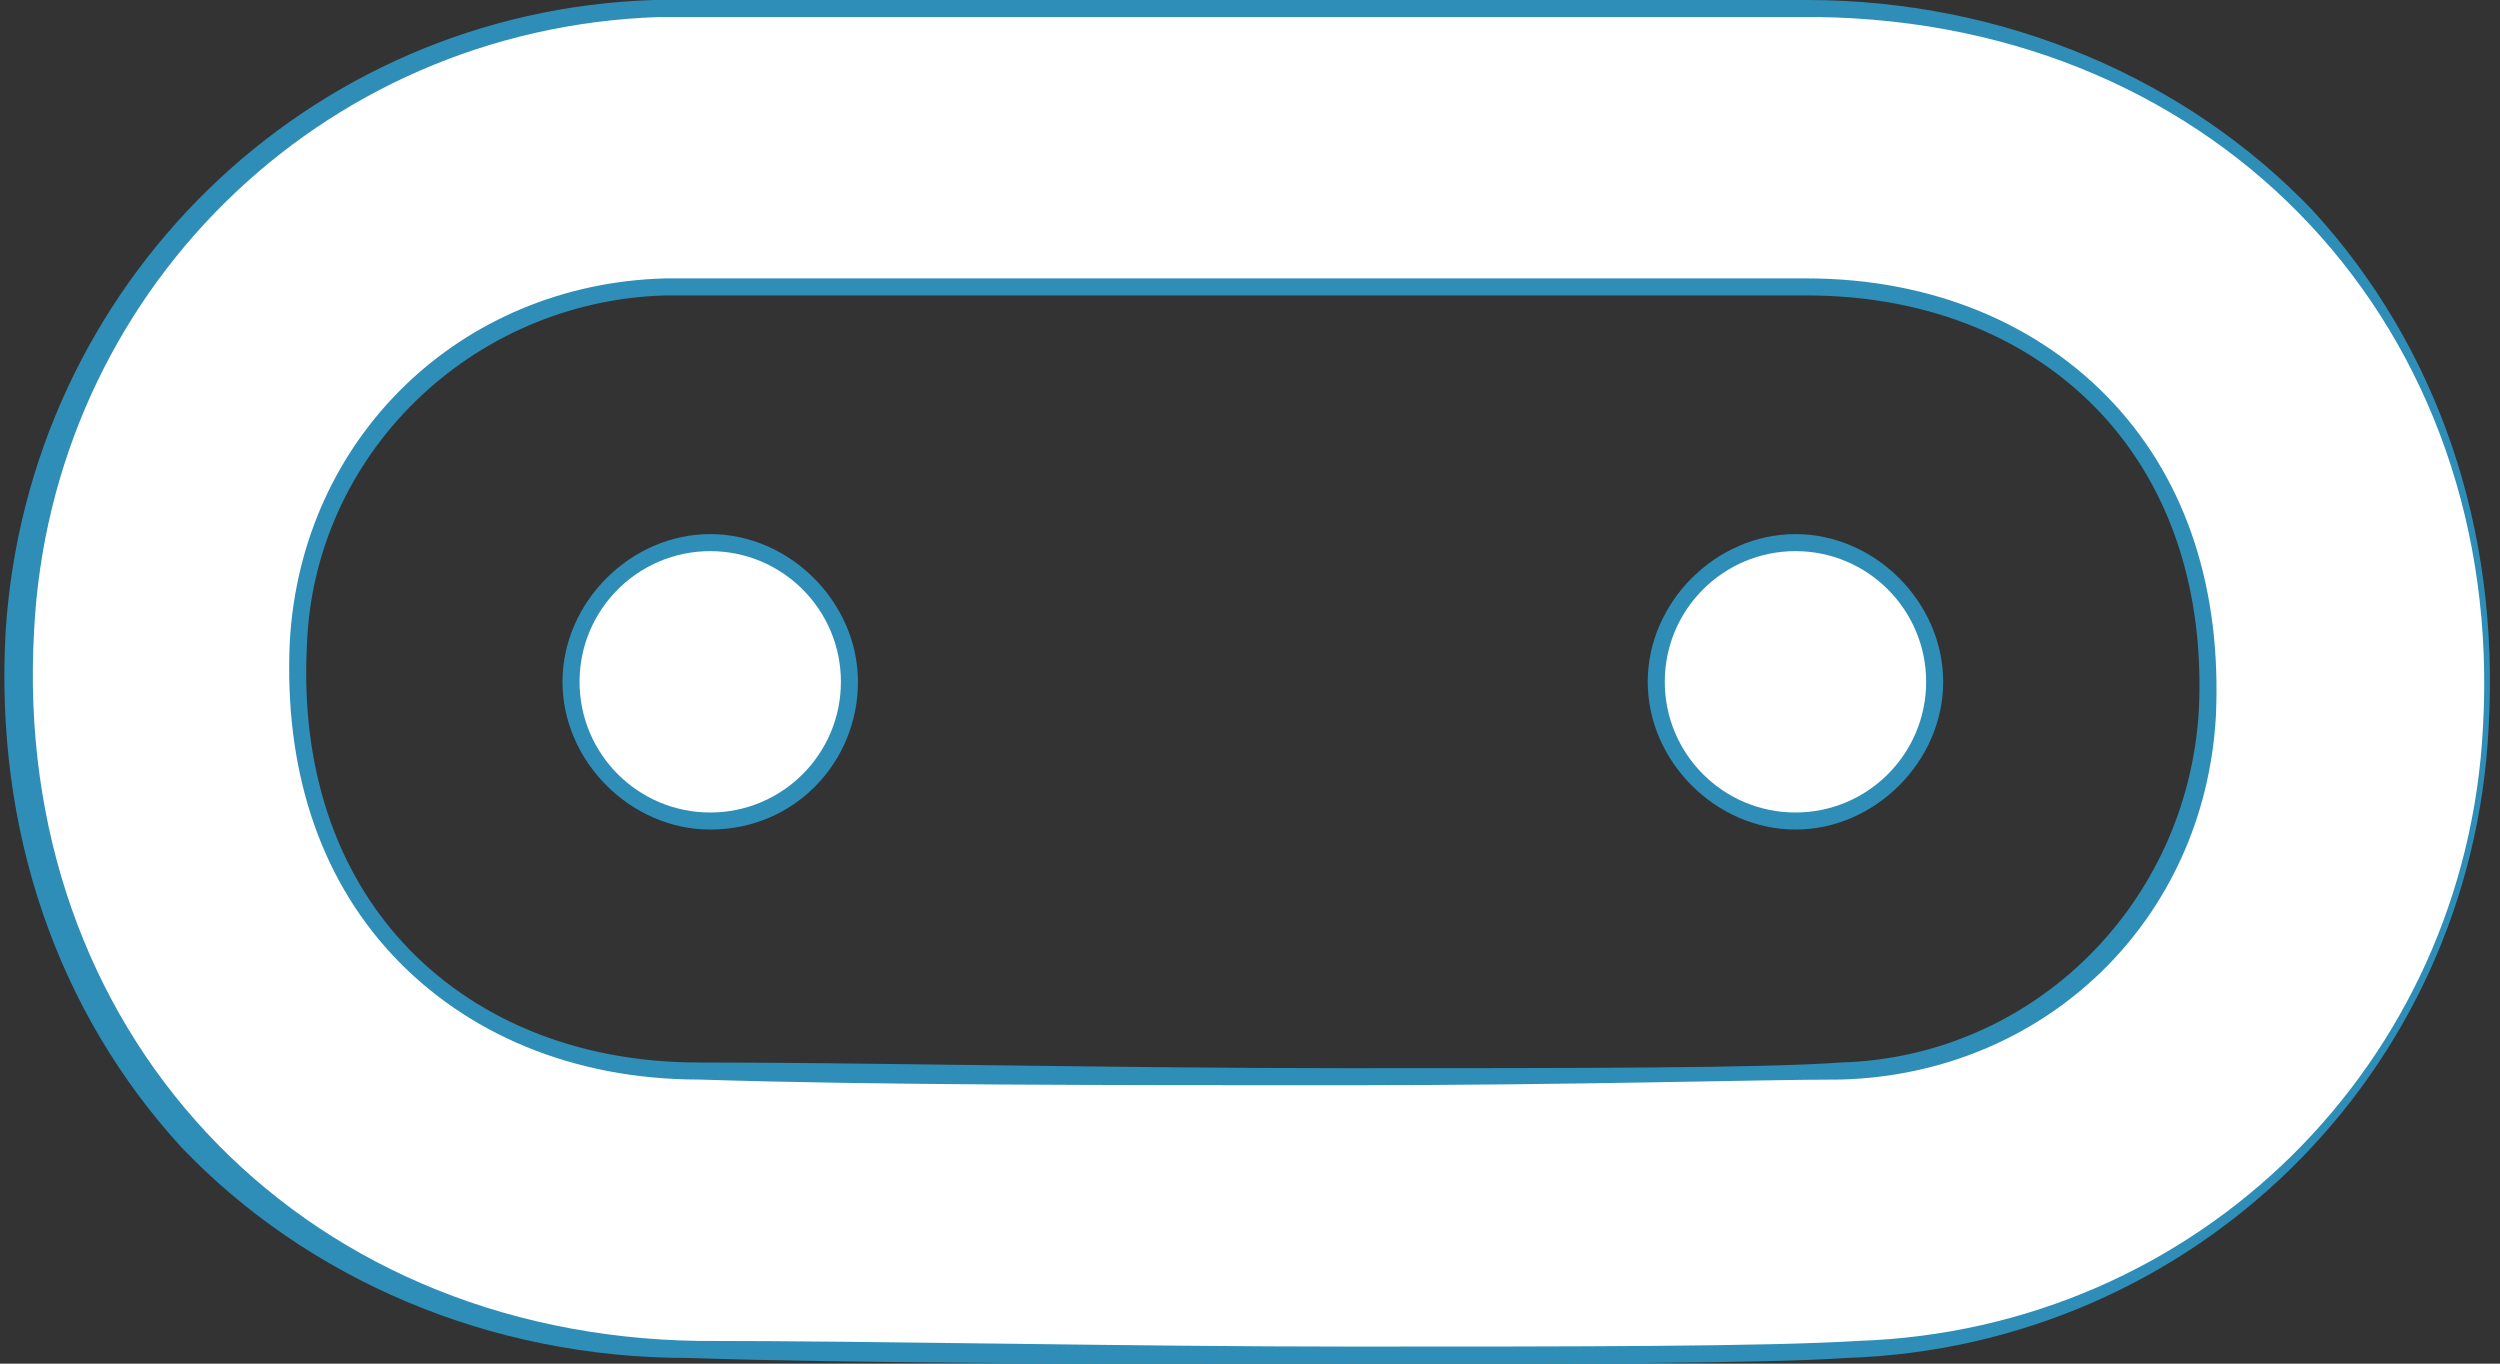 <?xml version="1.0" encoding="utf-8"?>
<!-- Generator: Adobe Illustrator 22.0.1, SVG Export Plug-In . SVG Version: 6.00 Build 0)  -->
<svg version="1.1" id="Layer_1" xmlns="http://www.w3.org/2000/svg" xmlns:xlink="http://www.w3.org/1999/xlink" x="0px" y="0px"
	 width="44px" height="24px" viewBox="0 0 44 24" style="enable-background:new 0 0 44 24;" xml:space="preserve">
<rect x="0" y="0" width="44" height="24" fill="#333333" stroke="none"/>
<style type="text/css">
	.st0{fill:#FFFFFF;}
	.st1{fill:#2E8EB8;}
	.st2{display:none;}
</style>
<g>
	<g>
		<circle class="st0" cx="12.5" cy="12" r="2.3"/>
		<path class="st1" d="M12.5,14.6c-1.4,0-2.6-1.2-2.6-2.6s1.2-2.6,2.6-2.6s2.6,1.2,2.6,2.6S14,14.6,12.5,14.6z M12.5,10
			c-1.1,0-2,0.9-2,2s0.9,2,2,2s2-0.9,2-2S13.6,10,12.5,10z"/>
	</g>
	<g>
		<circle class="st0" cx="31.6" cy="12" r="2.3"/>
		<path class="st1" d="M31.6,14.6c-1.4,0-2.6-1.2-2.6-2.6s1.2-2.6,2.6-2.6s2.6,1.2,2.6,2.6S33,14.6,31.6,14.6z M31.6,10
			c-1.1,0-2,0.9-2,2s0.9,2,2,2s2-0.9,2-2S32.7,10,31.6,10z"/>
	</g>
	<g>
		<path class="st0" d="M16.2,4.9c2.6,0,5,0,5,0l0,0l0,0c2.5,0,3.7,0,4.6,0c0.5,0,0.9,0,1.5,0c0.9,0,2.2,0,4.5,0
			c2.2,0,4.1,0.8,5.4,2.2s1.9,3.3,1.8,5.5c-0.2,3.6-3,6.3-6.6,6.4c-1.4,0-4.7,0.1-8.7,0.1c-4.1,0-8.3,0-11.4-0.1
			c-2.2,0-4.1-0.8-5.4-2.2c-1.3-1.4-1.9-3.3-1.8-5.5c0.2-3.6,3-6.3,6.6-6.4C12.7,4.9,14.2,4.9,16.2,4.9 M16.2,0.3
			c-1.7,0-3.4,0-4.6,0c-6,0.2-10.7,4.9-11,10.8c-0.4,7,4.6,12.4,11.7,12.5c3.2,0,7.6,0.1,11.5,0.1s7.3,0,8.9-0.1
			c6-0.2,10.7-4.9,11-10.8c0.4-7-4.6-12.4-11.7-12.5c-2.5,0-3.7,0-4.6,0c-1.4,0-2.1,0-6.1,0C21.2,0.3,18.8,0.3,16.2,0.3L16.2,0.3z"
			/>
		<path class="st1" d="M23.6,24c-4.1,0-8.4,0-11.5-0.1c-3.5,0-6.7-1.4-8.9-3.7c-2.2-2.4-3.3-5.6-3.1-9.1C0.5,5,5.4,0.2,11.5,0
			c1.1,0,2.6,0,4.7,0c2.6,0,5,0,5,0c2.5,0,3.6,0,4.5,0c1.5,0,2.1,0,6.1,0c3.5,0,6.7,1.4,8.9,3.7c2.2,2.4,3.3,5.6,3.1,9.1
			c-0.3,6.1-5.2,10.9-11.3,11.1C31,24,27.8,24,23.6,24z M16.2,0.6c-2,0-3.6,0-4.6,0C5.7,0.8,1.1,5.3,0.7,11.2
			c-0.2,3.3,0.9,6.4,2.9,8.6c2.1,2.2,5.1,3.5,8.5,3.6c3,0,7.3,0.1,11.5,0.1s7.4,0,8.9-0.1c5.8-0.2,10.4-4.7,10.8-10.5
			c0.2-3.3-0.9-6.4-2.9-8.6c-2.1-2.2-5.1-3.5-8.5-3.6c-4-0.1-4.6,0-6.1,0c-0.9,0-2.1,0-4.6,0C21.2,0.6,18.8,0.6,16.2,0.6z
			 M23.6,19.4c-4.1,0-8.4,0-11.4-0.1c-2.3,0-4.2-0.8-5.6-2.3c-1.3-1.4-2-3.4-1.9-5.7C5,7.7,7.9,4.8,11.6,4.7c1,0,2.5,0,4.5,0
			c2.6,0,5,0,5,0c2.5,0,3.7,0,4.6,0c0.6,0,1,0,1.5,0c0.9,0,2.2,0,4.5,0s4.2,0.8,5.6,2.3c1.3,1.4,2,3.4,1.9,5.7
			c-0.2,3.7-3.2,6.6-6.9,6.7C30.9,19.4,27.7,19.4,23.6,19.4z M16.2,5.2c-2,0-3.5,0-4.5,0C8.3,5.3,5.5,8,5.4,11.4
			c-0.1,2.1,0.5,3.9,1.7,5.2s3,2.1,5.2,2.1c3,0,7.3,0.1,11.4,0.1s7.3,0,8.7-0.1c3.4-0.1,6.1-2.8,6.3-6.2c0.1-2.1-0.5-3.9-1.7-5.2
			s-3-2.1-5.2-2.1c-2.3,0-3.6,0-4.5,0c-0.5,0-0.9,0-1.4,0c-0.9,0-2.2,0-4.6,0C21.1,5.2,18.7,5.2,16.2,5.2z"/>
	</g>
</g>
<g>
	<path class="st2" d="M32.5,23.6c6-0.2,10.7-4.9,11-10.8c0.4-7-4.6-12.4-11.7-12.5c-6.4-0.1-4.2,0-10.6,0c0,0-6.5-0.1-9.7,0
		c-6,0.2-10.7,4.9-11,10.8c-0.4,7,4.6,12.4,11.7,12.5C18.6,23.7,29.3,23.7,32.5,23.6z"/>
	<circle class="st0" cx="12.5" cy="12" r="2.3"/>
	<circle class="st0" cx="31.6" cy="12" r="2.3"/>
	<path class="st0" d="M16.2,4.9c2.6,0,5,0,5,0l0,0l0,0c2.5,0,3.7,0,4.6,0c0.5,0,0.9,0,1.5,0c0.9,0,2.2,0,4.5,0
		c2.2,0,4.1,0.8,5.4,2.2s1.9,3.3,1.8,5.5c-0.2,3.6-3,6.3-6.6,6.4c-1.4,0-4.7,0.1-8.7,0.1c-4.1,0-8.3,0-11.4-0.1
		c-2.2,0-4.1-0.8-5.4-2.2c-1.3-1.4-1.9-3.3-1.8-5.5c0.2-3.6,3-6.3,6.6-6.4C12.7,4.9,14.2,4.9,16.2,4.9 M16.2,0.3c-1.7,0-3.4,0-4.6,0
		c-6,0.2-10.7,4.9-11,10.8c-0.4,7,4.6,12.4,11.7,12.5c3.2,0,7.6,0.1,11.5,0.1s7.3,0,8.9-0.1c6-0.2,10.7-4.9,11-10.8
		c0.4-7-4.6-12.4-11.7-12.5c-2.5,0-3.7,0-4.6,0c-1.4,0-2.1,0-6.1,0C21.2,0.3,18.8,0.3,16.2,0.3L16.2,0.3z"/>
</g>
</svg>
